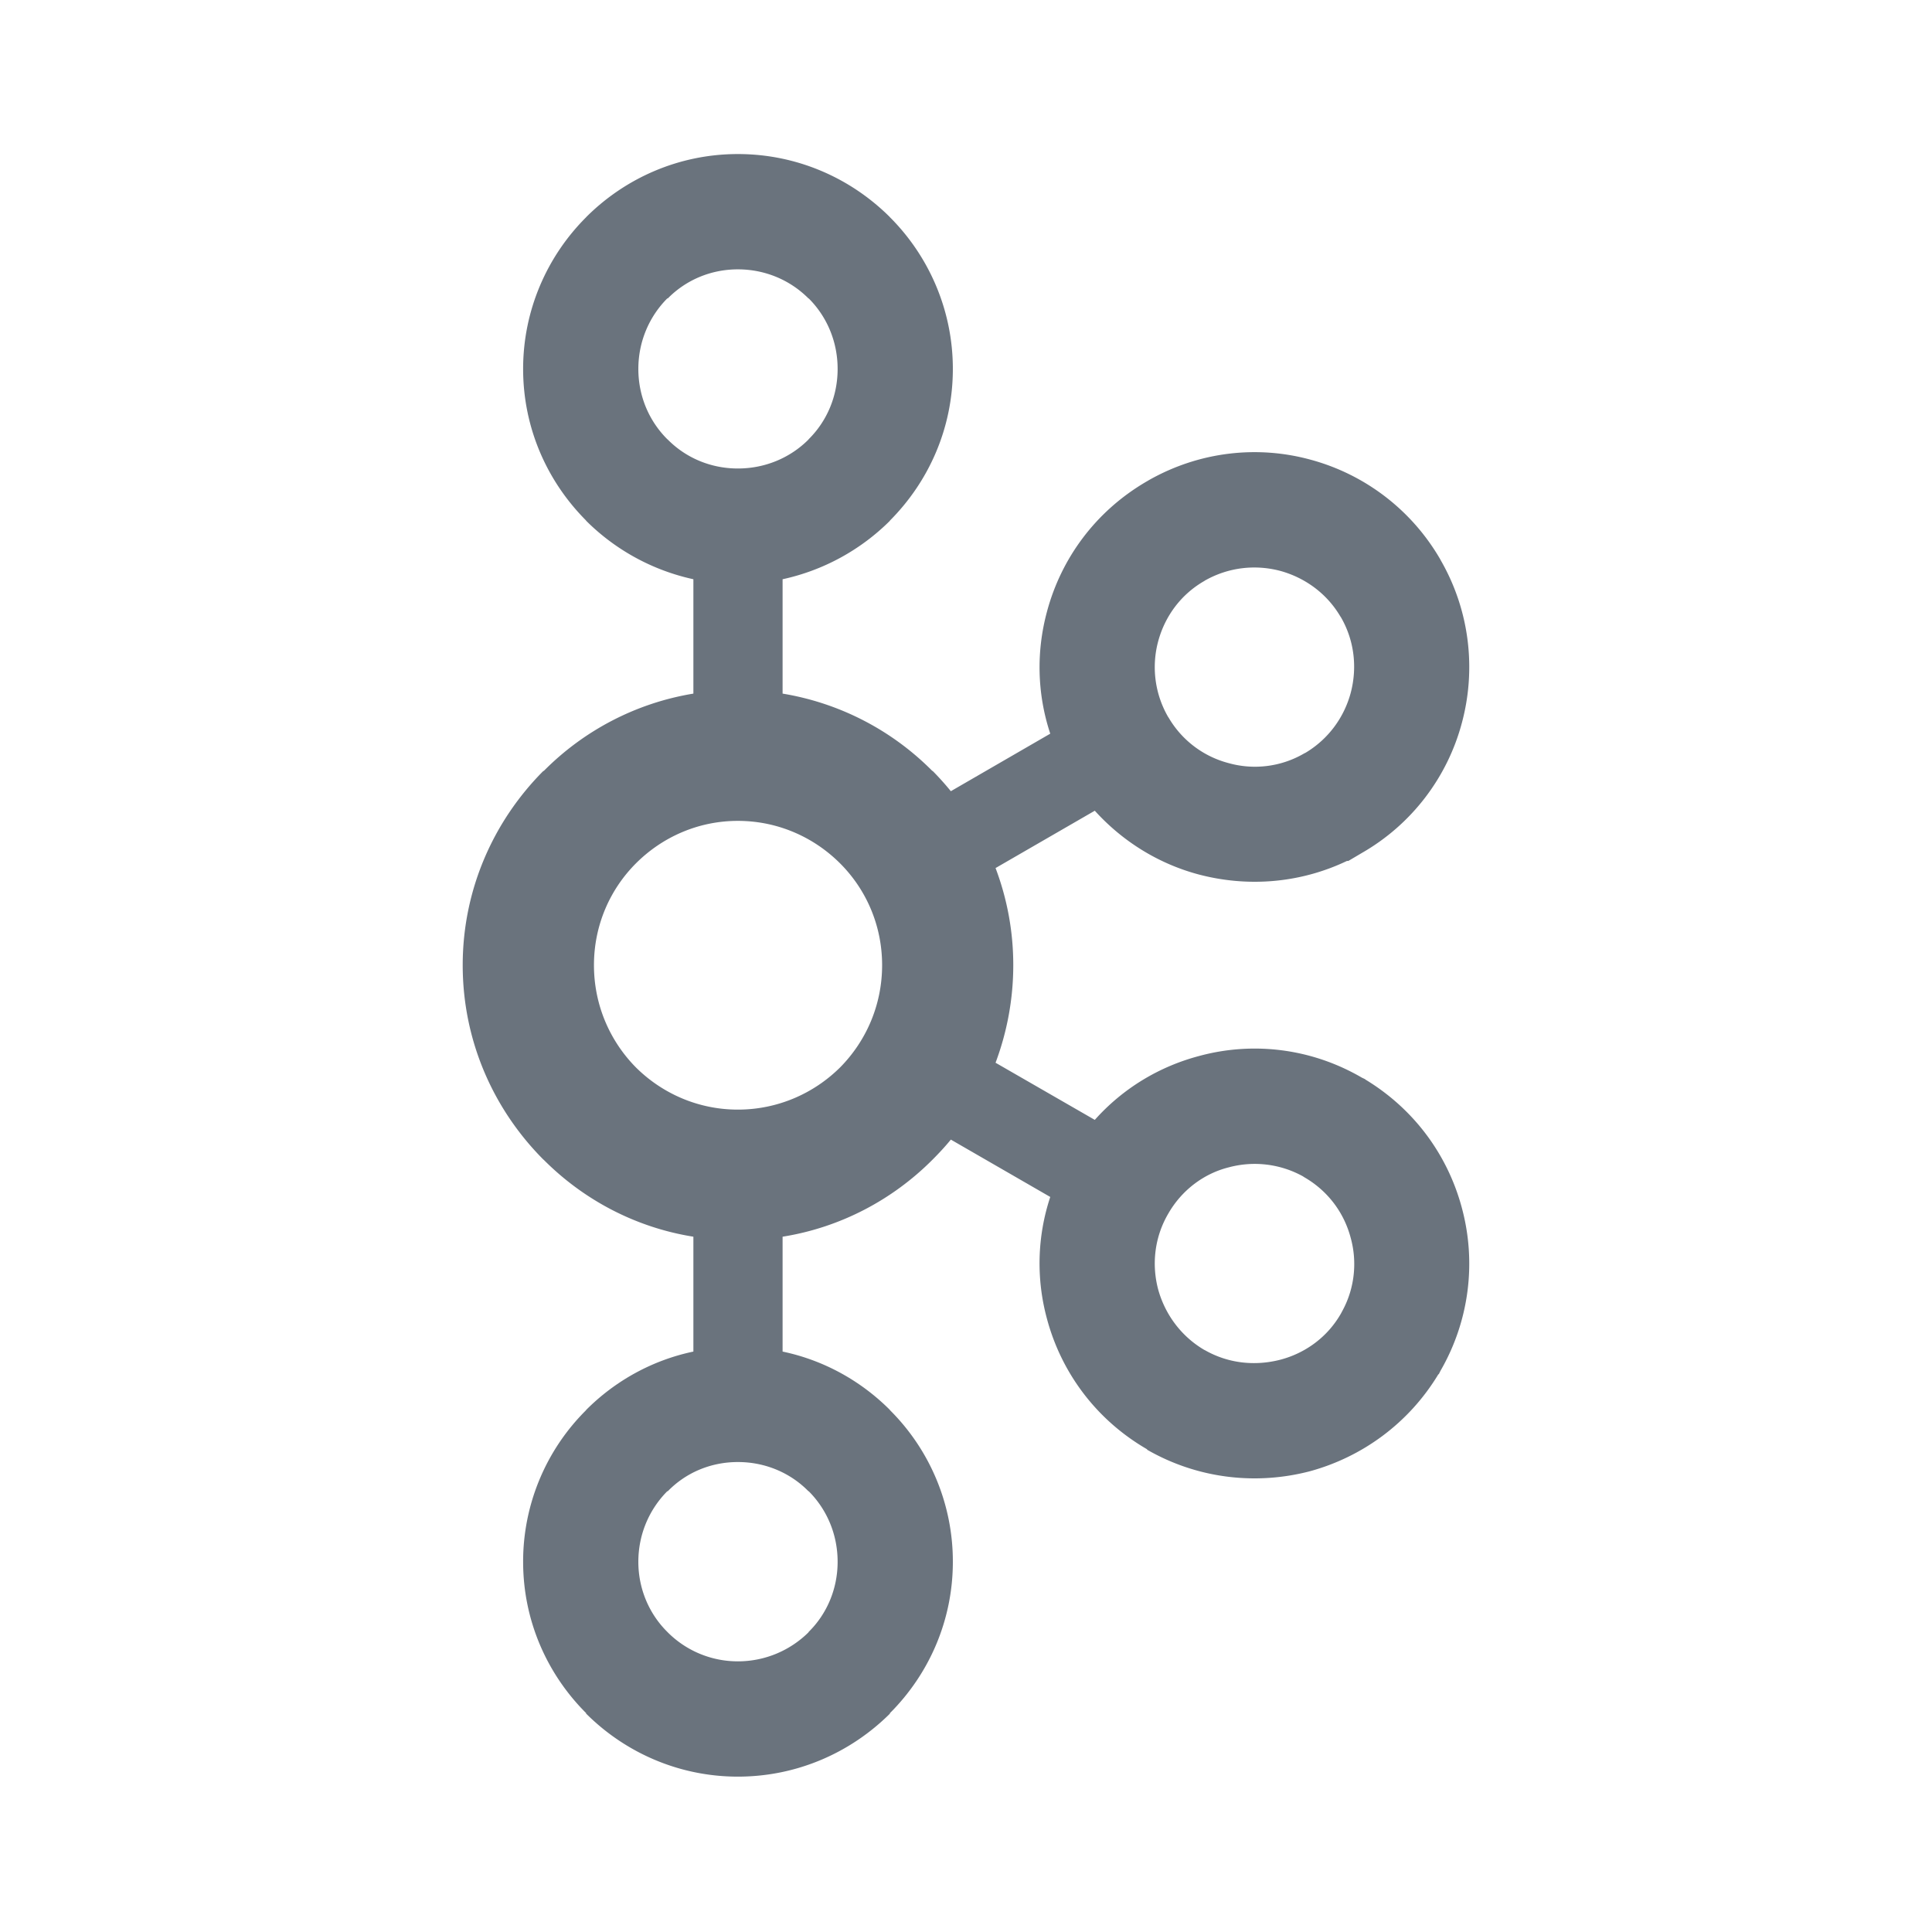 <svg xmlns="http://www.w3.org/2000/svg" width="500" viewBox="0 0 375 375" height="500" version="1.0"><defs><clipPath id="a"><path d="M89 29.902h197v315H89Zm0 0"/></clipPath></defs><g clip-path="url(#a)"><path fill="#6a737d" d="M156.918 57.922c-3.469-3.488-8.313-5.64-13.7-5.64-5.363 0-10.167 2.152-13.6 5.64h-.098c-3.461 3.473-5.618 8.32-5.618 13.683 0 5.387 2.157 10.192 5.618 13.641l.097.078c3.434 3.473 8.238 5.61 13.602 5.61 5.386 0 10.23-2.137 13.699-5.61l.05-.078c3.481-3.45 5.614-8.254 5.614-13.64 0-5.364-2.133-10.211-5.613-13.684Zm-13.7 264.543c5.387 0 10.231-2.192 13.7-5.621l.05-.102c3.481-3.426 5.614-8.273 5.614-13.597 0-5.387-2.133-10.211-5.613-13.7h-.051c-3.469-3.53-8.313-5.664-13.7-5.664-5.363 0-10.167 2.133-13.6 5.664h-.098c-3.461 3.489-5.618 8.313-5.618 13.7 0 5.324 2.157 10.171 5.618 13.597l.097.102a19.204 19.204 0 0 0 13.602 5.62Zm105.298-58.547c4.789-1.258 9.125-4.332 11.77-8.977l.359-.675c2.351-4.41 2.777-9.496 1.523-14-1.266-4.828-4.379-9.098-9.012-11.77l-.27-.18a19.386 19.386 0 0 0-14.39-1.734c-4.809 1.2-9.121 4.406-11.754 9.016-2.664 4.566-3.222 9.832-1.945 14.675 1.316 4.766 4.394 9.075 9 11.77h.031c4.617 2.648 9.844 3.129 14.688 1.875ZM163.05 167.57c-5.078-5.066-12.074-8.238-19.832-8.238-7.727 0-14.707 3.172-19.774 8.238-5.047 5.047-8.156 12.028-8.156 19.762 0 7.758 3.11 14.762 8.156 19.867 5.067 5.024 12.047 8.176 19.774 8.176 7.758 0 14.754-3.152 19.832-8.176 5.054-5.105 8.168-12.11 8.168-19.867 0-7.734-3.114-14.715-8.168-19.762Zm-11.149-32.941a53.123 53.123 0 0 1 29.067 15.012h.062a55.229 55.229 0 0 1 3.528 3.93l19.296-11.165c-2.593-7.84-2.71-16.035-.628-23.715 2.753-10.293 9.425-19.504 19.425-25.289l.328-.195c9.891-5.61 21.137-6.766 31.29-4.012a41.612 41.612 0 0 1 25.328 19.446v.02c5.746 9.933 6.914 21.339 4.168 31.589a41.378 41.378 0 0 1-19.422 25.305l-2.637 1.558h-.27c-9.238 4.403-19.402 5.086-28.734 2.63-7.668-2.036-14.7-6.302-20.203-12.384l-19.262 11.13a53.167 53.167 0 0 1 3.438 18.843c0 6.64-1.227 13.043-3.438 18.945l19.262 11.09c5.504-6.16 12.535-10.351 20.203-12.387 10.277-2.808 21.676-1.613 31.64 4.192l.637.3v.04c9.625 5.82 16.086 14.836 18.786 25.008a41.521 41.521 0 0 1-4.168 31.55l-.348.7-.04-.063c-5.772 9.594-14.866 16.098-24.91 18.848-10.3 2.71-21.698 1.554-31.648-4.168v-.082c-10-5.782-16.672-15.016-19.425-25.285a40.969 40.969 0 0 1 .628-23.692l-19.296-11.133c-1.106 1.36-2.301 2.637-3.528 3.871l-.062.059c-7.715 7.738-17.828 13.125-29.067 14.918v22.297c8.008 1.676 15.188 5.683 20.813 11.308l.027.059a41.445 41.445 0 0 1 12.207 29.438c0 11.449-4.668 21.832-12.207 29.37l-.027.122c-7.59 7.539-18.008 12.207-29.496 12.207-11.426 0-21.86-4.668-29.426-12.207h-.027v-.121c-7.551-7.54-12.227-17.922-12.227-29.371a41.413 41.413 0 0 1 12.227-29.438v-.059h.027c5.613-5.625 12.805-9.632 20.793-11.308v-22.297c-11.25-1.793-21.332-7.18-29.04-14.918l-.081-.059c-9.633-9.671-15.653-22.972-15.653-37.734 0-14.715 6.02-28.016 15.653-37.691h.082c7.707-7.778 17.789-13.16 29.039-15.012v-22.2a42.207 42.207 0 0 1-20.793-11.327h-.027v-.063c-7.551-7.574-12.227-17.945-12.227-29.434 0-11.43 4.676-21.898 12.227-29.437l.027-.04c7.566-7.558 18-12.226 29.426-12.226 11.488 0 21.906 4.668 29.496 12.227v.039h.027c7.54 7.539 12.207 18.008 12.207 29.437 0 11.489-4.668 21.86-12.207 29.434l-.027.063a42.234 42.234 0 0 1-20.813 11.328Zm108.383-14.8-.16-.24c-2.664-4.487-6.914-7.48-11.61-8.776-4.843-1.278-10.07-.735-14.718 1.917h.031c-4.637 2.63-7.734 6.938-9.031 11.766a19.317 19.317 0 0 0 1.945 14.676l.09.121a19.067 19.067 0 0 0 11.664 8.832 18.96 18.96 0 0 0 14.66-1.895l.246-.117c4.508-2.695 7.508-6.941 8.766-11.61 1.277-4.804.77-10.07-1.883-14.675Zm0 0"/></g></svg>